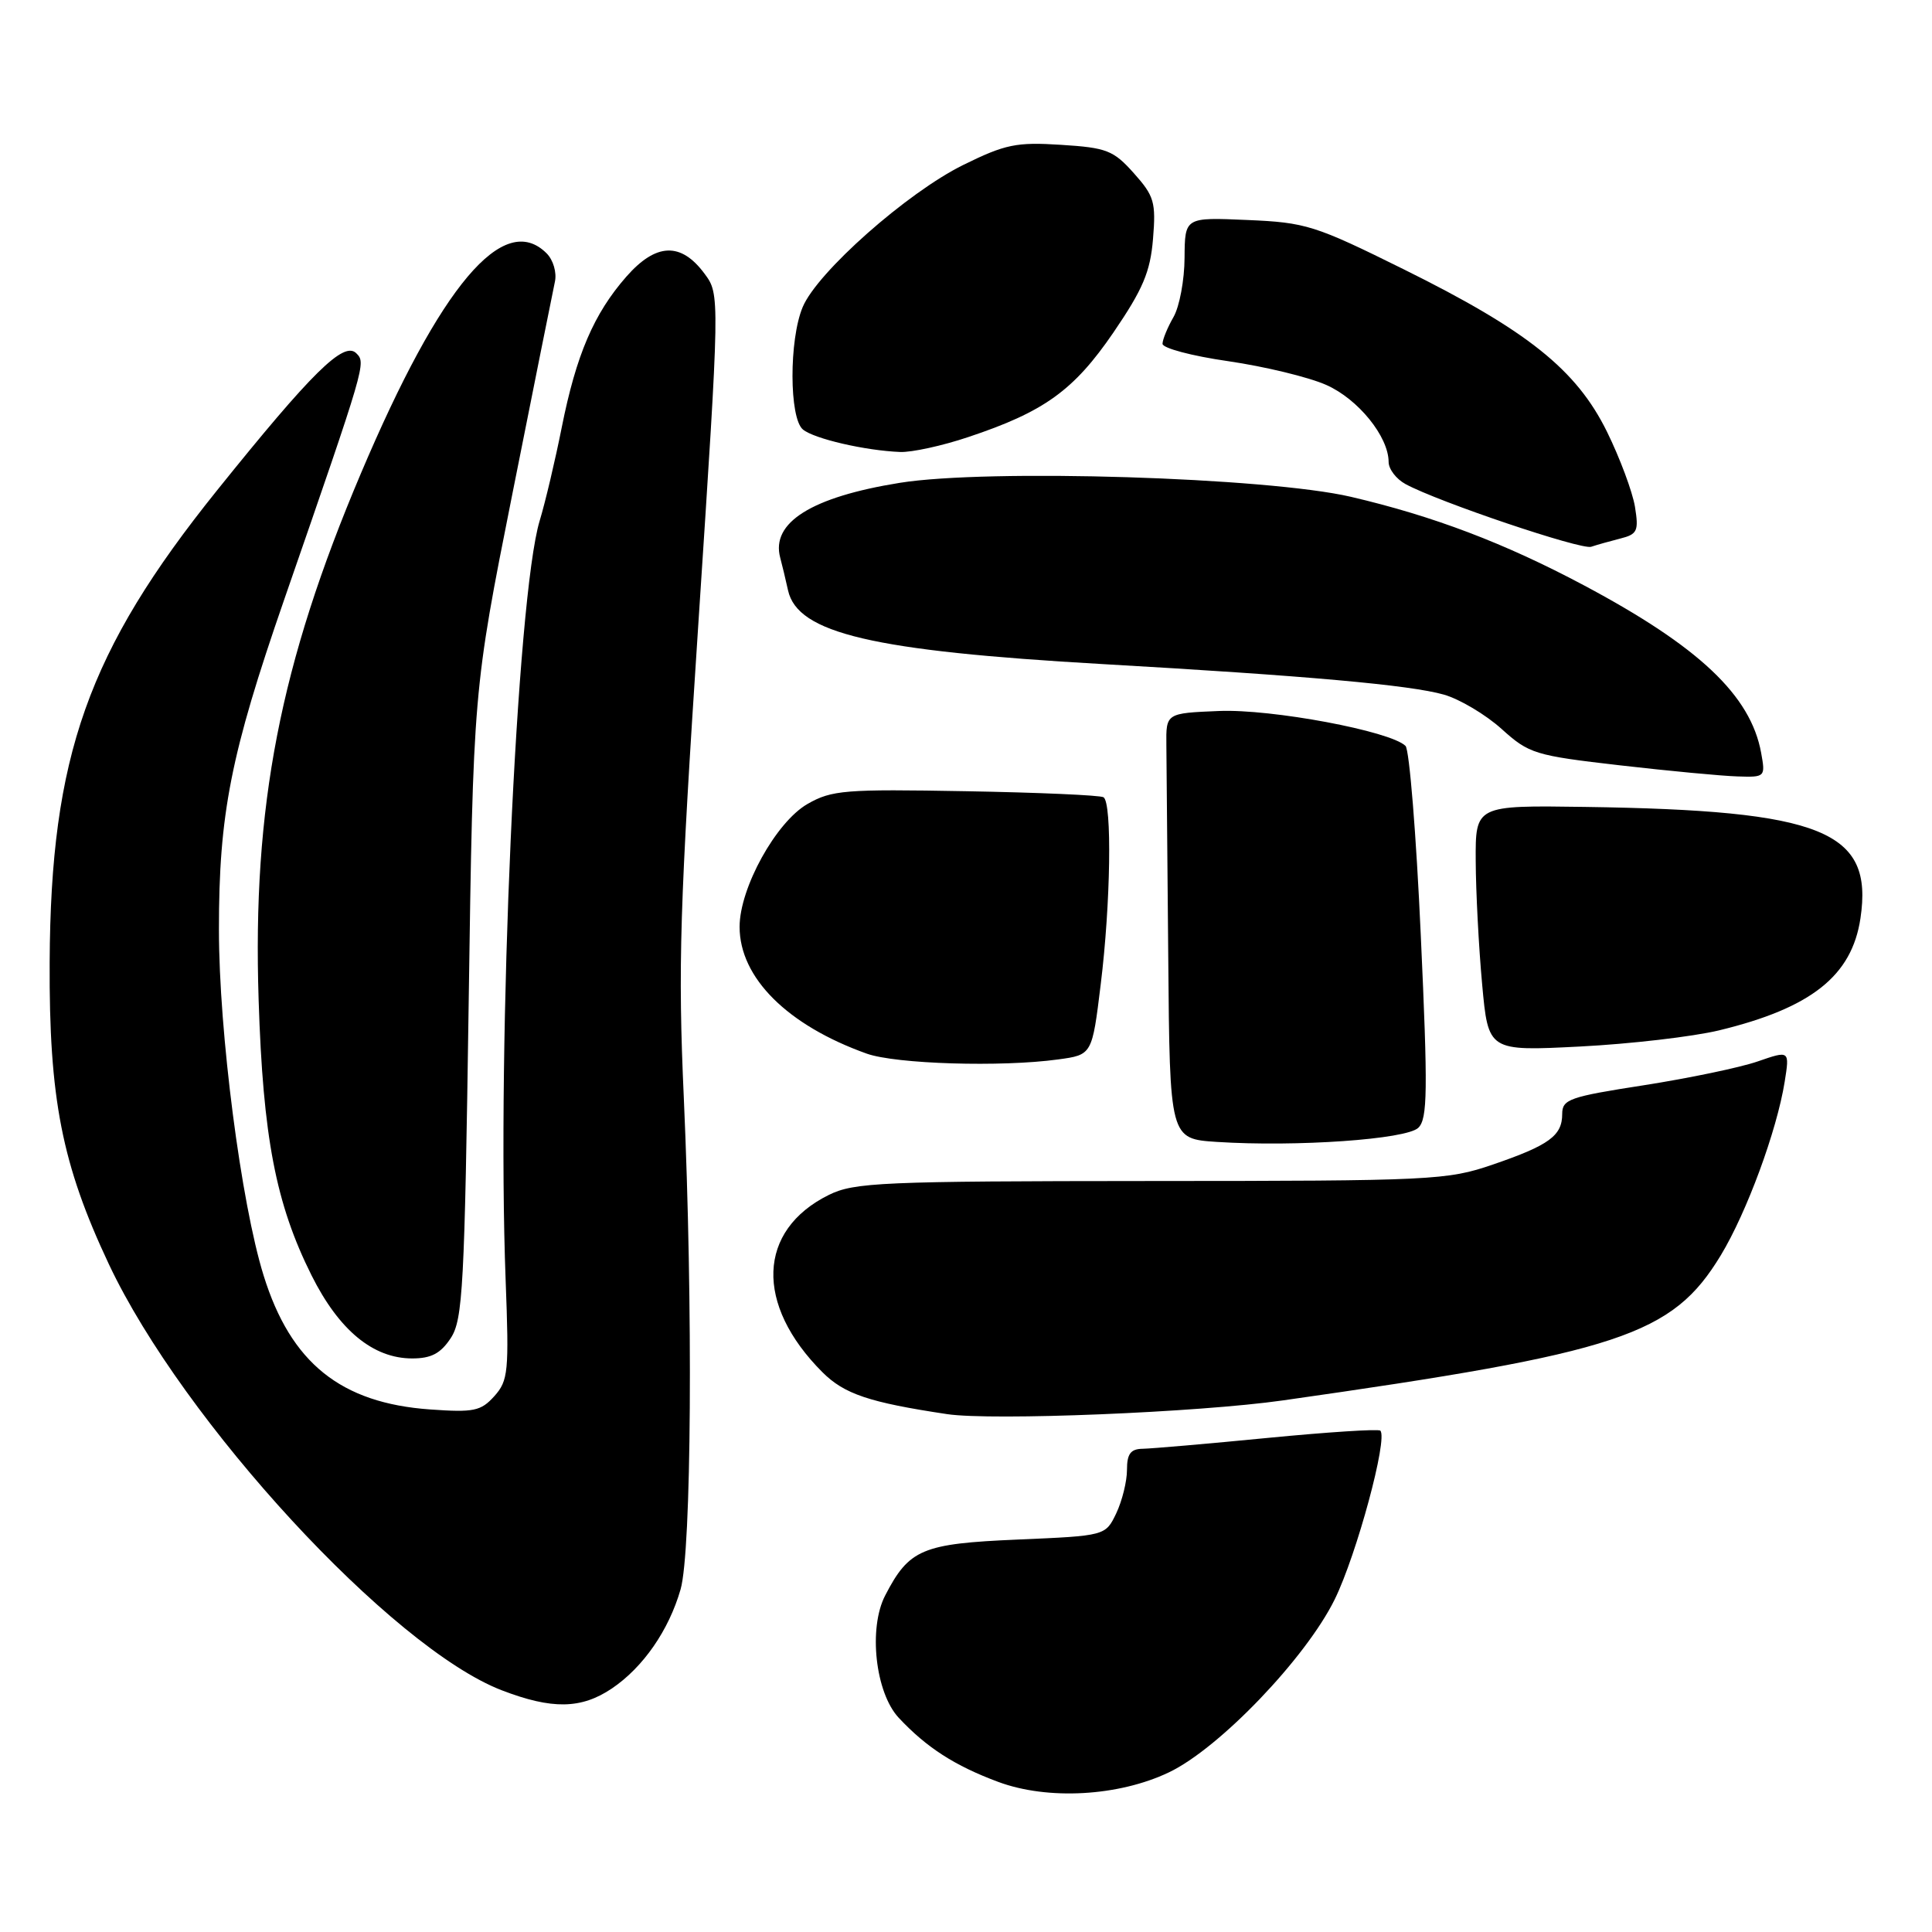 <?xml version="1.0" encoding="UTF-8" standalone="no"?>
<!DOCTYPE svg PUBLIC "-//W3C//DTD SVG 1.1//EN" "http://www.w3.org/Graphics/SVG/1.1/DTD/svg11.dtd" >
<svg xmlns="http://www.w3.org/2000/svg" xmlns:xlink="http://www.w3.org/1999/xlink" version="1.1" viewBox="0 0 256 256">
 <g >
 <path fill="currentColor"
d=" M 154.88 234.85 C 161.57 231.67 173.04 219.69 176.86 211.92 C 179.77 205.99 183.93 190.60 182.90 189.57 C 182.66 189.32 175.94 189.76 167.98 190.53 C 160.02 191.31 152.56 191.95 151.42 191.97 C 149.81 191.99 149.33 192.64 149.33 194.77 C 149.33 196.29 148.69 198.87 147.91 200.52 C 146.48 203.50 146.48 203.50 134.84 204.00 C 122.18 204.54 120.46 205.27 117.29 211.41 C 115.04 215.75 115.99 224.29 119.08 227.61 C 122.76 231.55 126.51 233.97 132.27 236.11 C 138.83 238.55 148.21 238.03 154.88 234.85 Z  M 81.08 223.73 C 85.22 220.93 88.62 216.03 90.18 210.60 C 91.63 205.55 91.84 173.15 90.61 145.50 C 89.82 127.93 90.06 120.25 92.56 82.26 C 95.40 39.02 95.40 39.02 93.35 36.26 C 90.23 32.05 86.93 32.18 83.00 36.65 C 78.69 41.56 76.35 47.02 74.43 56.65 C 73.57 60.97 72.26 66.53 71.51 69.00 C 68.46 79.10 65.81 138.33 67.00 169.63 C 67.46 181.75 67.35 182.94 65.50 185.00 C 63.72 186.98 62.78 187.17 57.00 186.76 C 45.15 185.92 38.53 180.60 34.93 169.01 C 31.94 159.41 29.01 136.77 29.01 123.21 C 29.00 107.86 30.56 99.94 37.64 79.50 C 48.52 48.10 48.51 48.11 47.21 46.81 C 45.56 45.16 41.36 49.30 28.74 65.00 C 11.64 86.28 6.71 100.20 6.58 127.50 C 6.49 145.56 8.20 154.29 14.42 167.50 C 24.24 188.35 51.90 218.35 66.48 223.97 C 73.15 226.53 77.01 226.47 81.08 223.73 Z  M 170.00 185.56 C 214.70 179.21 221.59 176.93 228.01 166.34 C 231.45 160.66 235.44 149.83 236.48 143.34 C 237.14 139.18 237.14 139.18 232.89 140.65 C 230.55 141.46 223.76 142.87 217.82 143.80 C 207.95 145.33 207.00 145.66 207.00 147.61 C 207.00 150.49 205.27 151.75 197.81 154.31 C 191.77 156.38 189.85 156.48 152.50 156.49 C 116.75 156.51 113.19 156.67 109.81 158.34 C 100.35 163.03 100.00 172.85 108.97 181.82 C 111.87 184.72 115.17 185.83 125.50 187.38 C 131.46 188.27 158.76 187.16 170.00 185.56 Z  M 59.73 177.30 C 61.33 174.86 61.56 170.51 62.10 133.05 C 62.70 91.50 62.70 91.50 67.88 65.50 C 70.73 51.20 73.27 38.52 73.53 37.32 C 73.79 36.11 73.31 34.45 72.43 33.57 C 66.75 27.89 58.39 37.79 47.82 62.73 C 37.10 88.01 33.44 106.87 34.27 132.50 C 34.85 150.71 36.55 159.52 41.28 168.99 C 44.92 176.27 49.44 180.00 54.62 180.00 C 57.14 180.00 58.39 179.34 59.73 177.30 Z  M 187.93 149.44 C 189.16 148.26 189.21 144.59 188.26 123.91 C 187.66 110.63 186.75 99.35 186.24 98.84 C 184.28 96.88 168.49 93.92 161.52 94.21 C 154.50 94.50 154.50 94.50 154.55 98.75 C 154.57 101.09 154.68 113.78 154.80 126.95 C 155.00 150.90 155.00 150.90 161.25 151.31 C 171.80 151.99 186.35 150.97 187.93 149.44 Z  M 140.21 140.38 C 144.71 139.77 144.71 139.77 145.85 130.44 C 147.17 119.75 147.37 106.35 146.22 105.64 C 145.79 105.37 137.58 105.01 127.97 104.84 C 111.97 104.55 110.21 104.69 107.00 106.53 C 102.83 108.92 98.00 117.66 98.00 122.81 C 98.00 129.55 104.32 135.85 114.84 139.61 C 118.71 140.99 132.68 141.42 140.21 140.38 Z  M 227.78 136.53 C 240.00 133.57 245.38 129.31 246.52 121.68 C 248.25 110.09 241.55 107.38 210.00 106.92 C 195.50 106.71 195.50 106.71 195.54 114.10 C 195.56 118.17 195.94 125.50 196.39 130.40 C 197.20 139.29 197.20 139.29 209.35 138.67 C 216.03 138.33 224.33 137.36 227.78 136.53 Z  M 233.36 99.75 C 231.97 92.14 225.12 85.67 209.86 77.55 C 199.36 71.96 189.92 68.38 179.00 65.83 C 167.89 63.25 130.90 62.10 119.21 63.98 C 107.54 65.86 102.14 69.24 103.38 73.89 C 103.62 74.78 104.09 76.73 104.42 78.23 C 105.69 83.92 115.63 86.25 146.02 87.99 C 173.18 89.54 186.86 90.77 191.32 92.04 C 193.42 92.64 196.86 94.69 198.97 96.59 C 202.61 99.88 203.37 100.11 214.65 101.41 C 221.17 102.16 228.18 102.82 230.22 102.88 C 233.90 103.00 233.94 102.96 233.36 99.75 Z  M 214.70 71.36 C 216.96 70.79 217.16 70.36 216.64 67.14 C 216.31 65.16 214.65 60.70 212.94 57.22 C 208.89 48.99 202.41 43.81 186.01 35.69 C 174.22 29.85 173.05 29.48 165.26 29.15 C 157.00 28.79 157.00 28.79 156.96 34.15 C 156.95 37.09 156.29 40.62 155.50 42.00 C 154.71 43.38 154.05 44.97 154.04 45.55 C 154.02 46.13 157.94 47.17 162.75 47.86 C 167.56 48.56 173.40 49.97 175.72 51.00 C 179.96 52.87 183.99 57.85 184.00 61.21 C 184.00 62.16 185.01 63.48 186.25 64.15 C 190.63 66.52 209.52 72.89 210.84 72.45 C 211.58 72.20 213.32 71.71 214.70 71.36 Z  M 128.28 57.92 C 138.37 54.56 142.28 51.74 147.54 44.05 C 151.44 38.33 152.42 36.03 152.78 31.66 C 153.18 26.79 152.94 25.97 150.24 22.95 C 147.54 19.92 146.64 19.57 140.59 19.19 C 134.68 18.81 133.21 19.11 127.63 21.86 C 120.21 25.52 108.29 36.06 106.36 40.69 C 104.54 45.03 104.57 55.40 106.39 56.91 C 107.87 58.14 114.66 59.71 119.28 59.89 C 120.81 59.95 124.86 59.07 128.28 57.92 Z "/>
</g>
</svg>